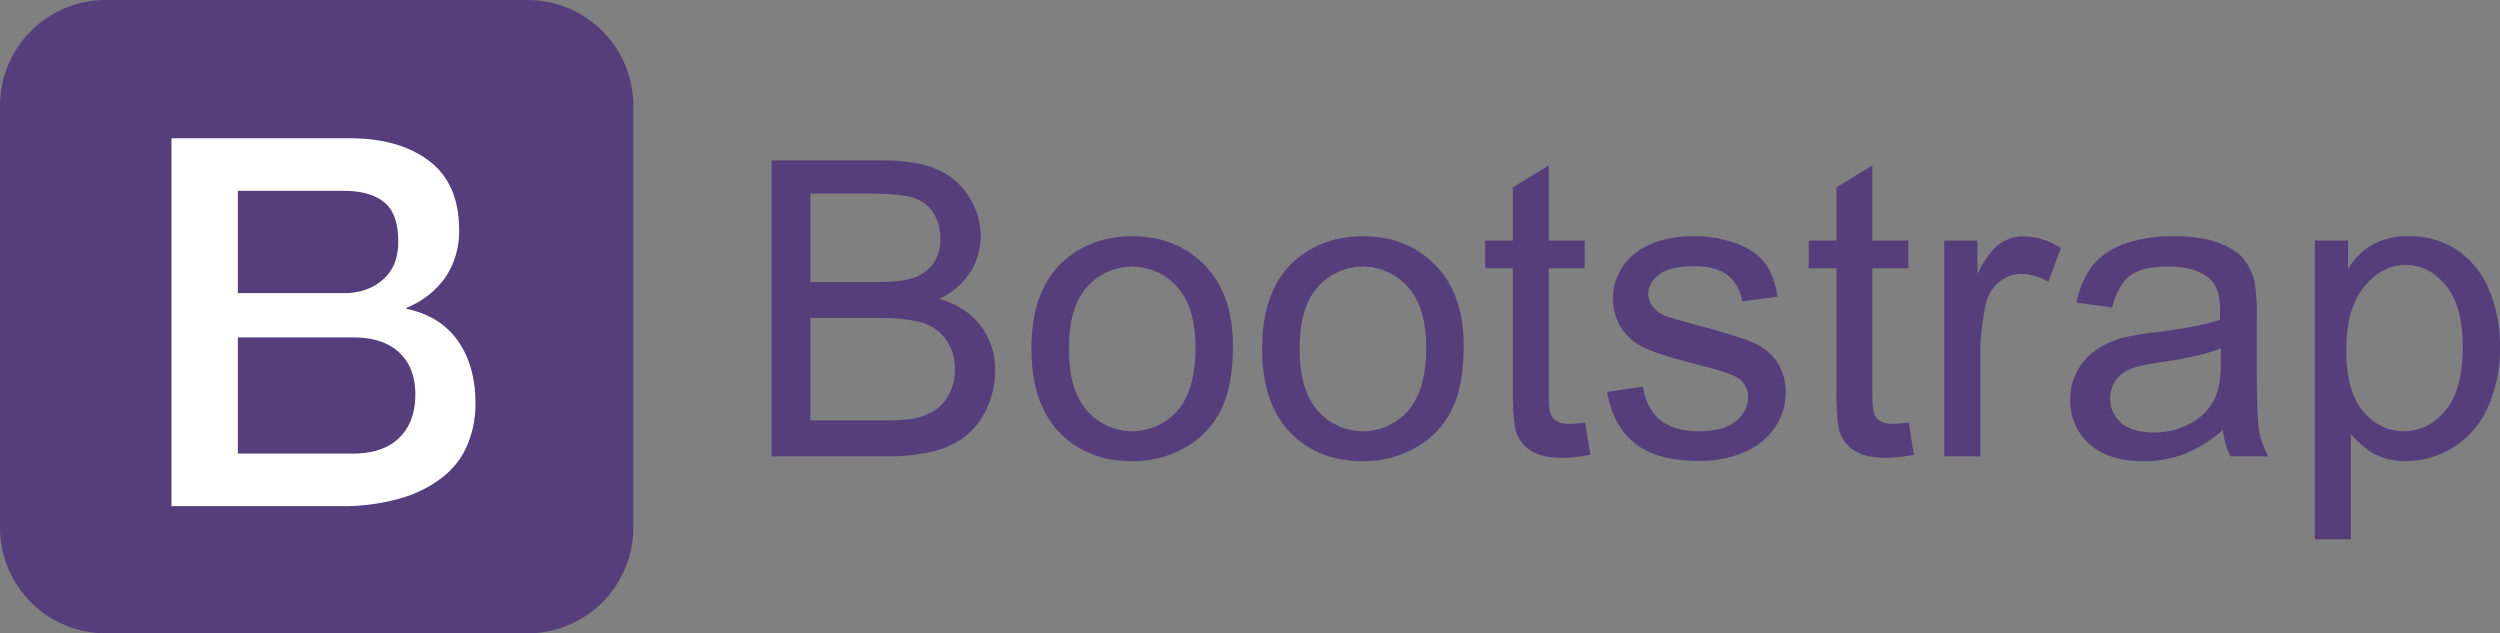 <svg xmlns="http://www.w3.org/2000/svg" viewBox="0 0 903.94 229"><rect x="0" y="0" width="903.94" height="229" fill="#808080" stroke="none"/><defs><style>.cls-1{fill:#563d7c;}.cls-2{isolation:isolate;}.cls-3{fill:#fff;}</style></defs><g id="Layer_2" data-name="Layer 2"><g id="Layer_1-2" data-name="Layer 1"><g id="solid"><path id="bg" class="cls-1" d="M190.86,229H38.14A38.25,38.25,0,0,1,0,190.86V38.14A38.25,38.25,0,0,1,38.14,0H190.86A38.25,38.25,0,0,1,229,38.14V190.86A38.25,38.25,0,0,1,190.86,229Z"/><g id="B" class="cls-2"><path class="cls-3" d="M62,50h64.54q17.85,0,28.64,8.2T166,83a29.68,29.68,0,0,1-4.91,17.21A31.55,31.55,0,0,1,147,111.28v.38c8.18,1.75,14.4,5.62,18.6,11.62s6.32,13.56,6.32,22.65a38,38,0,0,1-2.79,14.61,29.53,29.53,0,0,1-8.74,11.73,44.39,44.39,0,0,1-15.25,7.82A74.58,74.58,0,0,1,123,183H62V50Zm24,56h38.28c5.62,0,10.32-1.58,14.07-4.8S144,93.39,144,87.39q0-10.14-5.07-14.26c-3.38-2.74-8.25-4.13-14.63-4.13H86v37Zm0,58h41.59c7.15,0,12.72-1.84,16.63-5.57s5.95-9,5.95-15.73-2-11.74-5.95-15.36S134.74,122,127.59,122H86Z"/></g></g><path class="cls-1" d="M279,165V58h40.14q12.27,0,19.67,3.25a25.29,25.29,0,0,1,11.61,10,26.34,26.34,0,0,1,4.2,14.12,24.3,24.3,0,0,1-3.73,12.92,26.56,26.56,0,0,1-11.24,9.78q9.71,2.85,14.93,9.71A26,26,0,0,1,359.8,134a31.24,31.24,0,0,1-3.18,14,27.1,27.1,0,0,1-7.84,10,32.67,32.67,0,0,1-11.72,5.29A71.31,71.31,0,0,1,319.8,165Zm14-63h22.9q9.32,0,13.36-1.23a14.89,14.89,0,0,0,8.06-5.27,15.24,15.24,0,0,0,2.7-9.25A17.07,17.07,0,0,0,337.5,77a12.85,12.85,0,0,0-7.23-5.49Q325.58,70,314.16,70H293Zm0,50h26.8a62.14,62.14,0,0,0,9.69-.51,23.32,23.32,0,0,0,8.22-2.94,15.59,15.59,0,0,0,5.43-6,18.73,18.73,0,0,0,2.13-9.07A17.92,17.92,0,0,0,342.19,123a16.29,16.29,0,0,0-8.56-6.24q-5.46-1.8-15.74-1.8H293Z"/><path class="cls-1" d="M372.94,126.08q0-21.6,12-32,10-8.65,24.46-8.65,16.05,0,26.22,10.51t10.18,29q0,15-4.5,23.62A31.82,31.82,0,0,1,428.2,162a38.22,38.22,0,0,1-18.79,4.76q-16.34,0-26.4-10.47T372.94,126.08Zm13.55,0q0,14.94,6.52,22.38a21.71,21.71,0,0,0,32.74,0q6.51-7.47,6.51-22.78,0-14.43-6.55-21.86a21.74,21.74,0,0,0-32.7,0Q386.49,111.15,386.49,126.08Z"/><path class="cls-1" d="M456.36,126.08q0-21.6,12-32,10-8.65,24.47-8.65,16,0,26.22,10.51t10.18,29q0,15-4.51,23.62A31.82,31.82,0,0,1,511.62,162a38.21,38.21,0,0,1-18.78,4.76q-16.33,0-26.41-10.47T456.36,126.08Zm13.55,0q0,14.94,6.52,22.38a21.71,21.71,0,0,0,32.74,0q6.51-7.47,6.52-22.78,0-14.43-6.56-21.86a21.74,21.74,0,0,0-32.7,0Q469.91,111.15,469.91,126.08Z"/><path class="cls-1" d="M573.15,152.74,575,164.38a48.15,48.15,0,0,1-9.87,1.17q-7.12,0-11-2.27a12.59,12.59,0,0,1-5.52-6q-1.61-3.69-1.6-15.56V97H537V87h10V67.74l13-7.91V87h13V97H560v45.48q0,5.64.69,7.25a5.49,5.49,0,0,0,2.25,2.57,8.69,8.69,0,0,0,4.47.95A42.56,42.56,0,0,0,573.15,152.74Z"/><path class="cls-1" d="M581.09,141.76l13-2q1.1,7.83,6.12,12t14,4.17q9.09,0,13.48-3.7a11,11,0,0,0,4.39-8.68,8,8,0,0,0-3.88-7q-2.71-1.75-13.48-4.47-14.49-3.66-20.1-6.33a19.18,19.18,0,0,1-11.39-17.84,20,20,0,0,1,2.38-9.63,21.51,21.51,0,0,1,6.48-7.36A27.28,27.28,0,0,1,600.54,87a39.84,39.84,0,0,1,11.39-1.58A44.93,44.93,0,0,1,628,88.07q6.93,2.64,10.22,7.14t4.54,12.05L629.87,109a14.07,14.07,0,0,0-5.09-9.38q-4.21-3.36-11.9-3.37c-6,0-10.38,1-13,3s-3.89,4.34-3.89,7a7.24,7.24,0,0,0,1.62,4.61,11.55,11.55,0,0,0,5.05,3.52q2,.72,11.64,3.37,14,3.73,19.52,6.11a19.86,19.86,0,0,1,8.68,6.92,19.33,19.33,0,0,1,3.15,11.28,22.15,22.15,0,0,1-3.84,12.42,25,25,0,0,1-11.1,9,40.44,40.44,0,0,1-16.41,3.18q-15.15,0-23.1-6.3T581.09,141.76Z"/><path class="cls-1" d="M690.15,152.74,692,164.38a48.15,48.15,0,0,1-9.87,1.17q-7.12,0-11-2.27a12.59,12.59,0,0,1-5.52-6q-1.61-3.69-1.6-15.56V97H654V87h10V67.74l13-7.91V87h13V97H677v45.48q0,5.64.69,7.25a5.49,5.49,0,0,0,2.25,2.57,8.69,8.69,0,0,0,4.47.95A42.56,42.56,0,0,0,690.15,152.74Z"/><path class="cls-1" d="M703,165V87h12V99c2.79-5.52,5.58-9.15,8.15-10.91a14.61,14.61,0,0,1,8.46-2.64,25.75,25.75,0,0,1,13.55,4.25l-4.55,12.23A18.87,18.87,0,0,0,731,99.06a12.52,12.52,0,0,0-7.77,2.6,14,14,0,0,0-4.9,7.21c-1.47,4.69-2.28,15.38-2.28,15.38V165Z"/><path class="cls-1" d="M803.77,155.41a48.78,48.78,0,0,1-14.1,8.78,40.73,40.73,0,0,1-14.54,2.57q-12.81,0-19.7-6.26a20.69,20.69,0,0,1-6.89-16,21.33,21.33,0,0,1,2.6-10.44,21.72,21.72,0,0,1,6.82-7.58,32.05,32.05,0,0,1,9.48-4.32,94.19,94.19,0,0,1,11.72-2q16-1.91,23.51-4.55c.05-1.8.07-2.95.07-3.44q0-8.06-3.73-11.35-5.06-4.47-15-4.47-9.3,0-13.73,3.26t-6.55,11.54l-12.9-1.76A32.16,32.16,0,0,1,756.6,96a25.4,25.4,0,0,1,11.65-7.83,51.68,51.68,0,0,1,17.65-2.75q10,0,16.18,2.34t9.16,5.9a20.78,20.78,0,0,1,4.1,9,74.19,74.19,0,0,1,.66,12.16v17.58q0,18.38.84,23.25a29.3,29.3,0,0,0,3.33,9.34H806.41A27.84,27.84,0,0,1,803.77,155.41ZM803,125.94q-7.18,2.93-21.53,5-8.13,1.17-11.5,2.63a11.47,11.47,0,0,0-5.2,4.29,11.66,11.66,0,0,0,2.16,15q4,3.51,11.68,3.51a27.19,27.19,0,0,0,13.55-3.33,20.51,20.51,0,0,0,8.72-9.12Q803,139.5,803,130.77Z"/><path class="cls-1" d="M837,195V87h12V97.3a23.46,23.46,0,0,1,9-8.9,26.34,26.34,0,0,1,13-3,30.72,30.72,0,0,1,17.57,5.13A31.49,31.49,0,0,1,900.06,105a52.81,52.81,0,0,1,3.88,20.48A51.9,51.9,0,0,1,899.66,147,32.56,32.56,0,0,1,870,166.73,24.92,24.92,0,0,1,858.2,164c-3.49-1.86-8.2-7-8.2-7V195Zm11.35-68.48q0,15,6.08,22.19t14.72,7.18q8.79,0,15.05-7.43t6.27-23q0-14.86-6.12-22.26t-14.61-7.4q-8.43,0-14.9,7.87T848.35,126.52Z"/></g></g></svg>